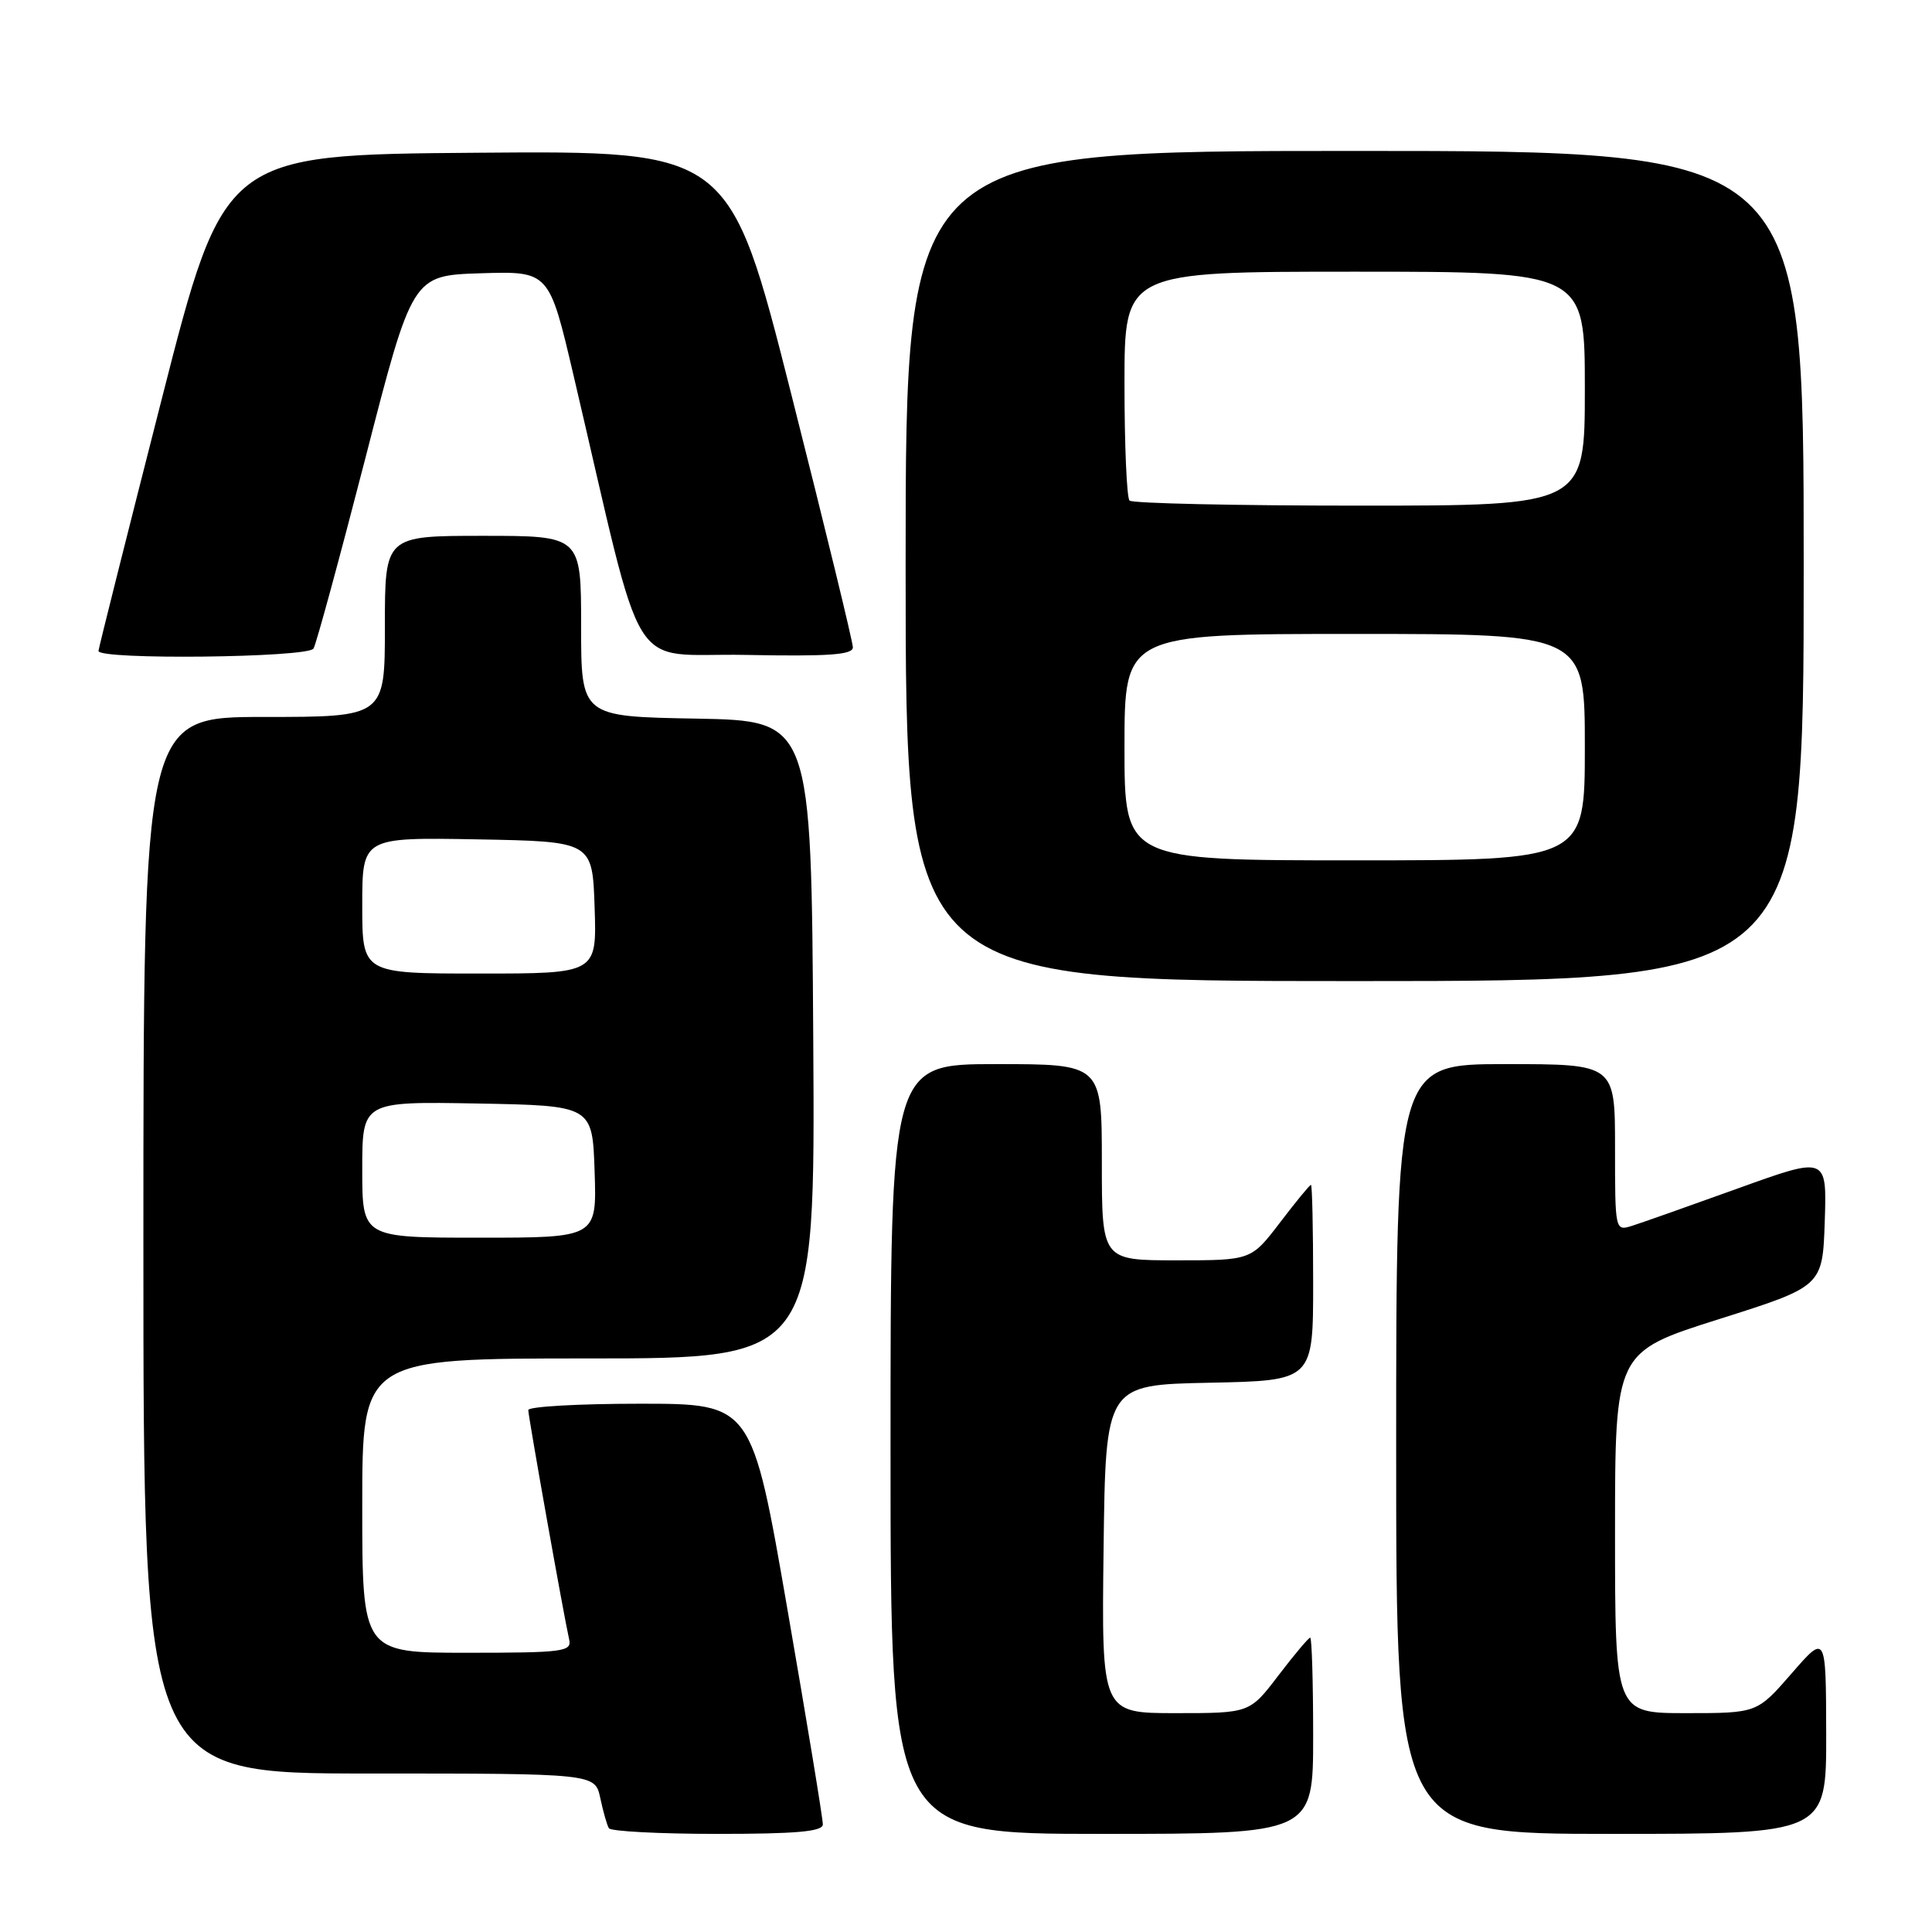 <?xml version="1.0" encoding="UTF-8" standalone="no"?>
<!DOCTYPE svg PUBLIC "-//W3C//DTD SVG 1.1//EN" "http://www.w3.org/Graphics/SVG/1.1/DTD/svg11.dtd" >
<svg xmlns="http://www.w3.org/2000/svg" xmlns:xlink="http://www.w3.org/1999/xlink" version="1.1" viewBox="0 0 256 256">
 <g >
 <path fill="currentColor"
d=" M 109.03 241.75 C 109.05 241.06 106.94 228.24 104.34 213.25 C 99.62 186.00 99.62 186.00 84.81 186.00 C 76.66 186.00 70.00 186.38 70.00 186.84 C 70.00 187.69 74.70 214.09 75.42 217.25 C 75.78 218.85 74.63 219.00 61.91 219.00 C 48.00 219.00 48.00 219.00 48.00 199.50 C 48.00 180.00 48.00 180.00 78.01 180.00 C 108.02 180.00 108.02 180.00 107.76 137.75 C 107.50 95.50 107.50 95.50 92.25 95.22 C 77.00 94.95 77.00 94.95 77.00 82.97 C 77.00 71.00 77.00 71.00 64.00 71.00 C 51.00 71.00 51.00 71.00 51.00 83.00 C 51.00 95.00 51.00 95.00 35.00 95.00 C 19.00 95.00 19.00 95.00 19.00 165.00 C 19.00 235.00 19.00 235.00 48.92 235.00 C 78.84 235.00 78.84 235.00 79.54 238.25 C 79.92 240.04 80.43 241.84 80.68 242.25 C 80.92 242.66 87.39 243.00 95.06 243.00 C 105.53 243.00 109.01 242.69 109.03 241.75 Z  M 174.00 230.00 C 174.00 222.85 173.82 217.00 173.61 217.00 C 173.39 217.00 171.50 219.25 169.40 222.00 C 165.59 227.00 165.59 227.00 155.78 227.00 C 145.96 227.00 145.96 227.00 146.23 205.25 C 146.50 183.50 146.50 183.50 160.25 183.22 C 174.00 182.94 174.00 182.94 174.00 169.97 C 174.00 162.84 173.87 157.00 173.71 157.00 C 173.54 157.00 171.70 159.25 169.60 162.00 C 165.78 167.00 165.78 167.00 155.89 167.00 C 146.00 167.00 146.00 167.00 146.00 154.00 C 146.00 141.00 146.00 141.00 132.00 141.00 C 118.00 141.00 118.00 141.00 118.00 192.00 C 118.00 243.00 118.00 243.00 146.00 243.00 C 174.00 243.00 174.00 243.00 174.00 230.00 Z  M 241.98 229.75 C 241.95 216.50 241.95 216.50 237.39 221.75 C 232.82 227.00 232.82 227.00 223.41 227.00 C 214.00 227.00 214.00 227.00 214.00 203.07 C 214.00 179.15 214.00 179.15 227.75 174.80 C 241.50 170.45 241.50 170.45 241.79 161.83 C 242.07 153.22 242.07 153.22 230.29 157.47 C 223.80 159.81 217.49 162.04 216.25 162.43 C 214.01 163.13 214.00 163.09 214.00 152.07 C 214.00 141.00 214.00 141.00 199.50 141.00 C 185.00 141.00 185.00 141.00 185.00 192.00 C 185.00 243.00 185.00 243.00 213.50 243.00 C 242.00 243.00 242.00 243.00 241.98 229.75 Z  M 239.00 75.00 C 239.00 20.00 239.00 20.00 179.50 20.00 C 120.00 20.00 120.00 20.00 120.00 75.00 C 120.00 130.00 120.00 130.00 179.50 130.00 C 239.00 130.00 239.00 130.00 239.00 75.00 Z  M 41.54 85.94 C 41.90 85.35 44.99 73.99 48.42 60.69 C 54.64 36.50 54.64 36.50 63.70 36.21 C 72.76 35.93 72.76 35.93 75.99 49.71 C 85.66 90.92 82.91 86.47 98.82 86.78 C 109.80 86.99 113.00 86.77 113.01 85.78 C 113.01 85.07 109.34 69.98 104.85 52.24 C 96.68 19.97 96.68 19.97 63.18 20.24 C 29.69 20.50 29.69 20.50 21.40 53.00 C 16.84 70.88 13.08 85.84 13.05 86.25 C 12.97 87.46 40.79 87.15 41.54 85.94 Z  M 48.00 154.97 C 48.00 145.95 48.00 145.95 63.25 146.22 C 78.50 146.50 78.50 146.50 78.79 155.25 C 79.08 164.00 79.08 164.00 63.54 164.00 C 48.00 164.00 48.00 164.00 48.00 154.97 Z  M 48.00 119.97 C 48.00 110.95 48.00 110.95 63.25 111.22 C 78.50 111.50 78.50 111.50 78.79 120.25 C 79.08 129.00 79.08 129.00 63.54 129.00 C 48.00 129.00 48.00 129.00 48.00 119.97 Z  M 149.00 99.00 C 149.00 84.00 149.00 84.00 179.50 84.00 C 210.00 84.00 210.00 84.00 210.00 99.00 C 210.00 114.00 210.00 114.00 179.50 114.00 C 149.00 114.00 149.00 114.00 149.00 99.00 Z  M 149.67 66.33 C 149.30 65.97 149.00 58.99 149.00 50.83 C 149.00 36.00 149.00 36.00 179.50 36.00 C 210.00 36.00 210.00 36.00 210.00 51.50 C 210.00 67.00 210.00 67.00 180.17 67.00 C 163.76 67.00 150.03 66.70 149.67 66.33 Z "/>
</g>
</svg>